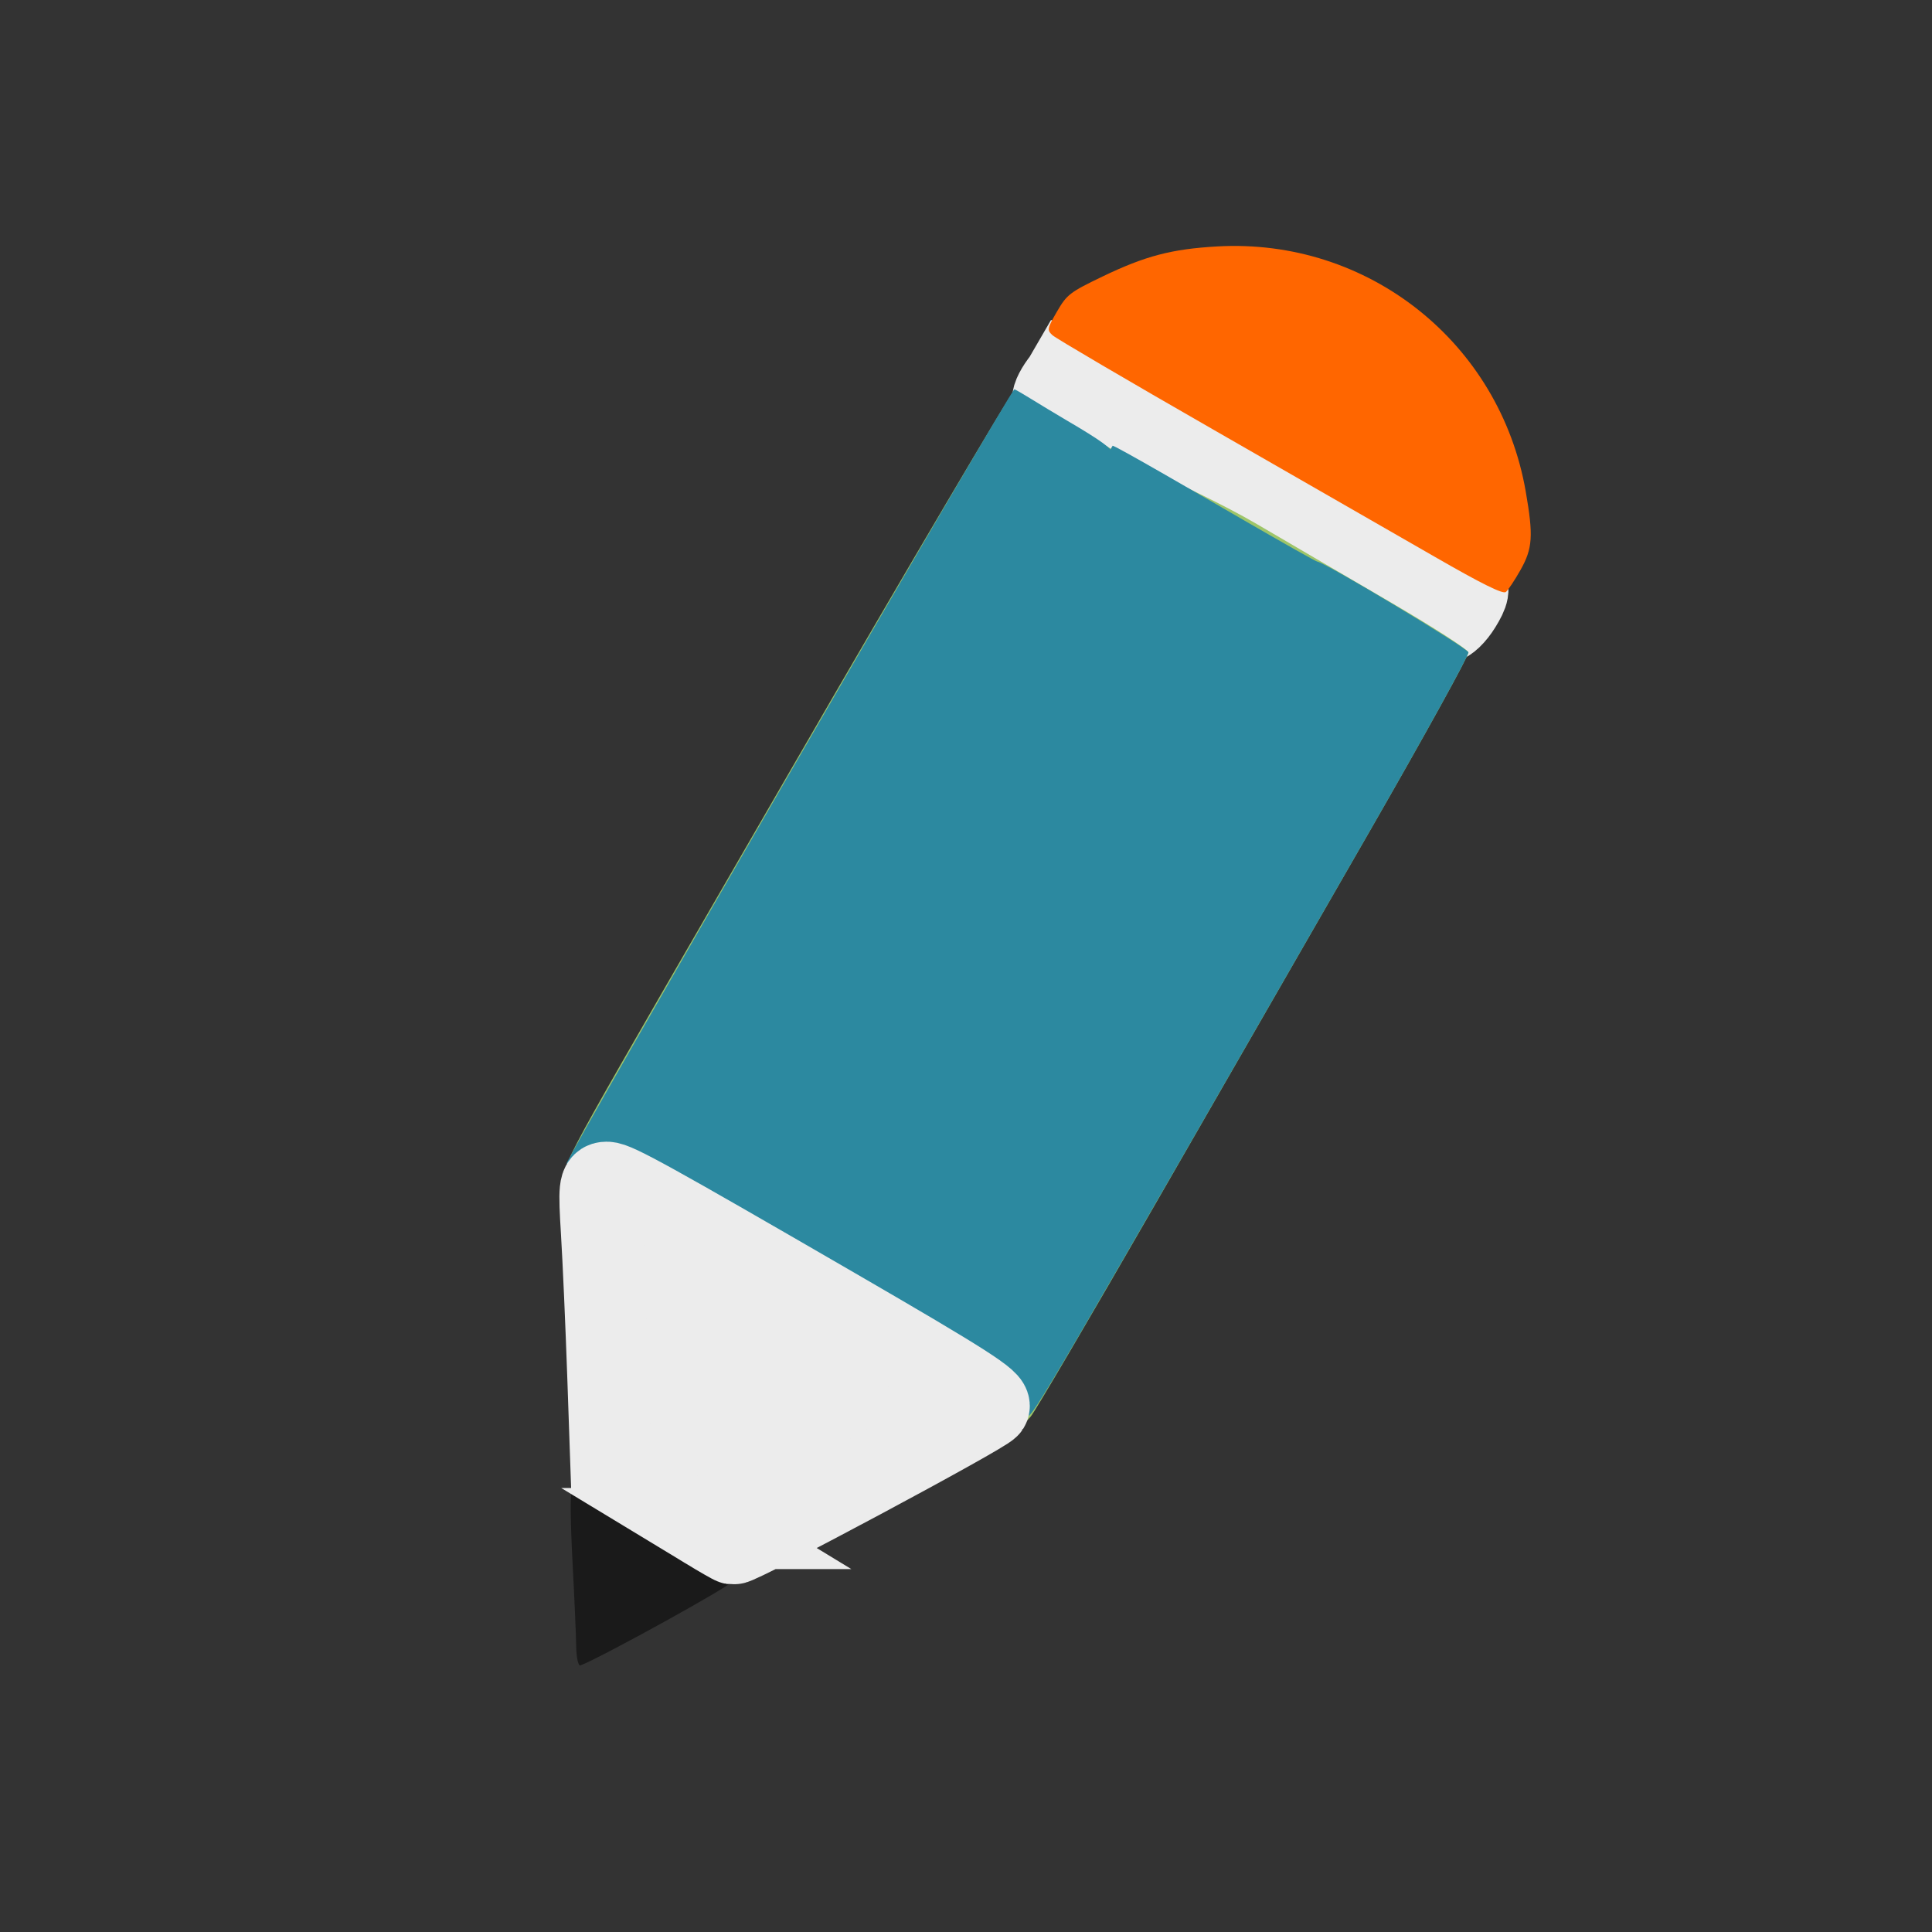 <?xml version="1.0" encoding="UTF-8" standalone="no"?>
<!-- Created with Inkscape (http://www.inkscape.org/) -->

<svg
   xmlns:dc="http://purl.org/dc/elements/1.1/"
   xmlns:cc="http://creativecommons.org/ns#"
   xmlns:rdf="http://www.w3.org/1999/02/22-rdf-syntax-ns#"
   xmlns:svg="http://www.w3.org/2000/svg"
   xmlns="http://www.w3.org/2000/svg"
   xmlns:sodipodi="http://sodipodi.sourceforge.net/DTD/sodipodi-0.dtd"
   xmlns:inkscape="http://www.inkscape.org/namespaces/inkscape"
   id="svg2"
   version="1.1"
   inkscape:version="0.48.5 r10040"
   width="512"
   height="512"
   sodipodi:docname="zim.svg">
  <rect width="100%" height="100%" fill="#333333" stroke="none"/>
  <defs
     id="defs6" />
  <sodipodi:namedview
     pagecolor="#ffffff"
     bordercolor="#666666"
     borderopacity="1"
     objecttolerance="10"
     gridtolerance="10"
     guidetolerance="10"
     inkscape:pageopacity="0"
     inkscape:pageshadow="2"
     inkscape:window-width="1188"
     inkscape:window-height="650"
     id="namedview4"
     showgrid="false"
     inkscape:zoom="1"
     inkscape:cx="323.19342"
     inkscape:cy="326.17191"
     inkscape:window-x="15"
     inkscape:window-y="39"
     inkscape:window-maximized="0"
     inkscape:current-layer="svg2" />
  <path
     style="fill:#ececec;fill-opacity:1;fill-rule:nonzero;stroke:#ececec;stroke-width:21.5;stroke-linecap:round;stroke-linejoin:miter;stroke-miterlimit:4;stroke-opacity:1;stroke-dasharray:none"
     d="m 330.124,136.125 c -27.862,-15.822 -50.861,-29.393 -51.11,-30.159 -0.249,-0.765 1.004,-3.188 2.784,-5.383 l 1.736,-2.991 9.185,2.815 c 10.9,3.34 93.221,52.167 95.439,54.151 1.361,1.218 1.138,2.523 -1.037,6.052 -1.525,2.475 -3.575,4.451 -4.556,4.391 -0.981,-0.06 -24.579,-13.053 -52.441,-28.875 z"
     id="path3811"
     inkscape:connector-curvature="0"
     sodipodi:nodetypes="ccscsssccc" />
  <path
     style="fill:#9ec569"
     d="m 251.299,365.656 c -11.023,-6.473 -28.856,-16.941 -39.629,-23.263 -10.773,-6.321 -22.457,-13.236 -25.964,-15.365 -3.507,-2.13 -11.964,-7.011 -18.793,-10.848 -6.829,-3.837 -15.213,-4.951 -16.272,-5.832 -1.92,-1.599 0.14,-4.577 58.657,-105.892 32.257,-55.849 58.472,-100.055 59.006,-100.233 1.045,-0.348 25.004,14.036 28.439,16.104 1.341,0.807 6.462,3.203 11.222,5.671 4.76,2.467 16.219,7.675 25.133,12.899 8.914,5.223 25.107,14.693 35.985,21.044 10.878,6.351 19.907,12.174 20.064,12.939 0.157,0.766 -11.569,22.012 -26.058,47.213 -14.49,25.202 -40.241,69.994 -57.225,99.538 -16.984,29.544 -31.7,54.634 -32.702,55.755 l -1.822,2.039 z"
     id="path3037"
     inkscape:connector-curvature="0"
     sodipodi:nodetypes="sssssscsssssssscs" />
  <path
     style="fill:#ff6600"
     d="m 380.208,147.547 c -9.771,-5.629 -36.213,-20.816 -58.761,-33.749 -22.548,-12.933 -41.696,-24.173 -42.552,-24.978 -1.461,-1.374 -1.387,-1.756 1.23,-6.275 2.593,-4.477 3.429,-5.121 12.033,-9.258 11.353,-5.46 18.335,-7.292 30.4,-7.979 39.975,-2.276 74.89,25.44 81.773,64.91 2.059,11.805 1.837,15.125 -1.394,20.85 -1.528,2.708 -3.27,5.326 -3.872,5.819 -0.767,0.628 -6.395,-2.159 -18.858,-9.339 z"
     id="path2992"
     inkscape:connector-curvature="0" />
  <path
     style="fill:#2c89a0;fill-opacity:1"
     d="m 251.47,364.506 c -10.428,-6.123 -27.851,-16.321 -38.718,-22.66 -14.723,-8.589 -35.619,-20.644 -35.619,-20.644 0.072,-2.493 117.71,-203.056 117.71,-203.056 -0.193,-0.612 24.504,13.758 34.879,19.771 10.375,6.013 19.112,10.933 19.415,10.935 1.712,0.008 39.774,22.86 40.012,24.023 0.157,0.769 -11.686,22.222 -26.319,47.674 -85.936,149.474 -88.989,154.689 -90.689,154.889 -0.941,0.111 -10.242,-4.809 -20.67,-10.932 z"
     id="path3031"
     inkscape:connector-curvature="0"
     sodipodi:nodetypes="sscsscssss" />
  <path
     style="fill:#2c89a0;fill-opacity:1"
     d="m 165.208,313.729 c -6.764,-3.969 -15.049,-4.955 -15.049,-5.4 0,-1.553 117.749,-205.137 118.653,-205.146 0.501,-0.005 7.153,4.291 13.917,8.25 9.02,5.279 12.27,7.644 12.193,8.87 -0.161,2.542 -114.73,200.246 -116.164,200.458 -0.688,0.101 -6.785,-3.063 -13.549,-7.032 z"
     id="path3029"
     inkscape:connector-curvature="0"
     sodipodi:nodetypes="sscsscs" />
  <path
     style="fill:#1a1a1a"
     d="m 152.694,436.181 c -0.044,-3.055 -0.493,-13.312 -0.999,-22.793 -0.506,-9.481 -0.6,-17.598 -0.208,-18.038 0.798,-0.895 41.764,22.249 42.317,23.907 0.27,0.809 -34.759,20.161 -39.993,22.095 -0.57,0.211 -1.073,-2.116 -1.116,-5.172 z"
     id="path3007"
     inkscape:connector-curvature="0" />
  <path
     style="fill:#ececec;fill-opacity:1;fill-rule:nonzero;stroke:#ececec;stroke-width:21.5;stroke-linecap:round;stroke-linejoin:miter;stroke-miterlimit:4;stroke-opacity:1;stroke-dasharray:none"
     d="m 187.179,405.08 c -3.612,-2.191 -10.77,-6.64 -15.907,-9.888 l -9.34,-5.904 -0.856,-24.702 c -0.471,-13.586 -1.224,-30.682 -1.674,-37.991 -0.734,-11.928 -0.591,-13.289 1.4,-13.289 2.351,0 12.031,5.351 60.523,33.46 34.504,20 41.696,24.608 40.756,26.109 -1.071,1.711 -66.164,36.547 -67.79,36.279 -0.3,-0.05 -3.501,-1.883 -7.113,-4.074 z"
     id="path3041"
     inkscape:connector-curvature="0" />
</svg>
